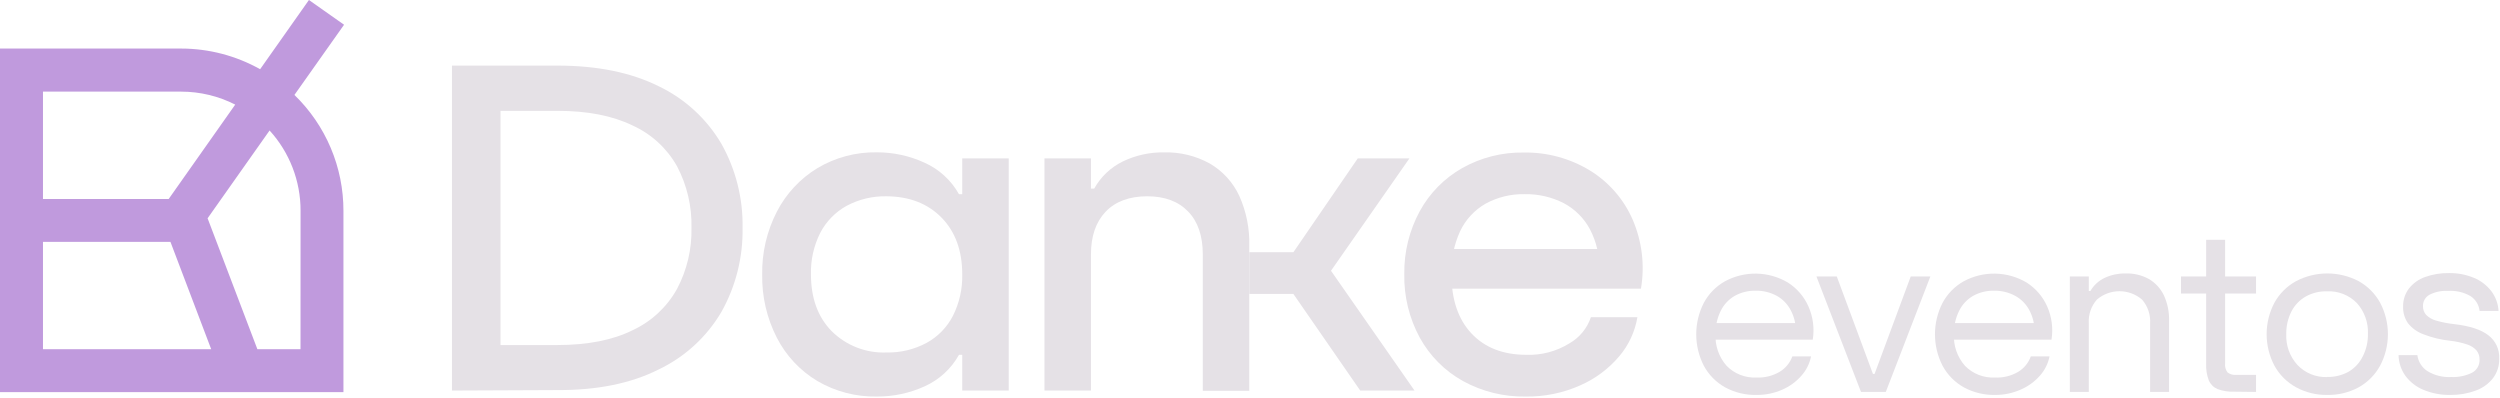 <svg width="484" height="77" viewBox="0 0 484 77" fill="none" xmlns="http://www.w3.org/2000/svg">
<path d="M340.08 76.46C337.961 76.51 335.865 76.007 334 75C332.248 74.027 330.812 72.573 329.86 70.81C328.894 68.925 328.39 66.838 328.39 64.72C328.39 62.602 328.894 60.515 329.86 58.63C330.795 56.886 332.206 55.443 333.93 54.47C335.808 53.45 337.918 52.934 340.054 52.972C342.19 53.011 344.28 53.603 346.12 54.69C347.885 55.809 349.277 57.428 350.12 59.34C351.01 61.355 351.298 63.585 350.95 65.76H330.37V62.55H349.29L347.68 64.16C347.697 62.728 347.353 61.315 346.68 60.05C346.075 58.886 345.144 57.923 344 57.28C342.746 56.598 341.337 56.253 339.91 56.28C338.489 56.246 337.084 56.591 335.84 57.28C334.668 57.959 333.724 58.972 333.13 60.19C332.449 61.573 332.106 63.098 332.13 64.64C332.004 66.906 332.776 69.13 334.28 70.83C335.028 71.593 335.928 72.189 336.923 72.578C337.917 72.968 338.983 73.142 340.05 73.09C341.61 73.16 343.158 72.782 344.51 72C345.661 71.317 346.541 70.257 347 69H350.62C350.343 70.387 349.701 71.674 348.76 72.73C347.727 73.91 346.442 74.843 345 75.46C343.449 76.136 341.772 76.477 340.08 76.46Z" fill="#E5E1E6"/>
<path d="M360.29 75.88L351.66 53.52H355.6L362.6 72.39H362.92L369.92 53.52H373.72L365.09 75.88H360.29Z" fill="#E5E1E6"/>
<path d="M386.28 76.46C384.168 76.506 382.079 76.003 380.22 75C378.468 74.027 377.032 72.573 376.08 70.81C375.114 68.925 374.61 66.838 374.61 64.72C374.61 62.602 375.114 60.515 376.08 58.63C377.015 56.886 378.426 55.443 380.15 54.47C382.028 53.45 384.138 52.934 386.274 52.972C388.41 53.011 390.5 53.603 392.34 54.69C394.105 55.809 395.497 57.428 396.34 59.34C397.23 61.355 397.518 63.585 397.17 65.76H376.57V62.55H395.49L393.88 64.16C393.897 62.728 393.553 61.315 392.88 60.05C392.261 58.879 391.312 57.916 390.15 57.28C388.896 56.598 387.487 56.253 386.06 56.28C384.639 56.246 383.234 56.591 381.99 57.28C380.818 57.959 379.874 58.972 379.28 60.19C378.599 61.573 378.256 63.098 378.28 64.64C378.154 66.906 378.926 69.13 380.43 70.83C381.178 71.593 382.078 72.189 383.073 72.578C384.067 72.968 385.133 73.142 386.2 73.09C387.774 73.172 389.338 72.793 390.7 72C391.845 71.318 392.715 70.257 393.16 69H396.79C396.513 70.387 395.871 71.674 394.93 72.73C393.907 73.889 392.64 74.808 391.22 75.42C389.666 76.113 387.982 76.468 386.28 76.46Z" fill="#E5E1E6"/>
<path d="M400.72 75.88V53.52H404.39V56.34H404.7C405.342 55.224 406.313 54.333 407.48 53.79C408.732 53.207 410.099 52.916 411.48 52.94C413.054 52.884 414.615 53.25 416 54C417.273 54.742 418.294 55.85 418.93 57.18C419.646 58.747 419.989 60.458 419.93 62.18V75.88H416.26V62.64C416.318 61.802 416.21 60.961 415.943 60.164C415.675 59.368 415.253 58.633 414.7 58C413.484 56.954 411.934 56.379 410.33 56.379C408.726 56.379 407.176 56.954 405.96 58C404.85 59.258 404.286 60.906 404.39 62.58V75.88H400.72Z" fill="#E5E1E6"/>
<path d="M422.24 56.83V53.52H436.77V56.83H422.24ZM432.57 75.83C431.457 75.879 430.345 75.706 429.3 75.32C428.546 74.996 427.945 74.394 427.62 73.64C427.236 72.612 427.063 71.517 427.11 70.42V46.42H430.78V70.34C430.706 70.965 430.874 71.595 431.25 72.1C431.741 72.474 432.357 72.642 432.97 72.57H436.77V75.88L432.57 75.83Z" fill="#E5E1E6"/>
<path d="M450.5 76.46C448.406 76.484 446.34 75.971 444.5 74.97C442.739 73.996 441.29 72.543 440.32 70.78C439.335 68.905 438.82 66.818 438.82 64.7C438.82 62.582 439.335 60.495 440.32 58.62C441.291 56.86 442.74 55.41 444.5 54.44C446.373 53.455 448.458 52.94 450.575 52.94C452.692 52.94 454.777 53.455 456.65 54.44C458.399 55.415 459.838 56.864 460.8 58.62C461.785 60.495 462.3 62.582 462.3 64.7C462.3 66.818 461.785 68.905 460.8 70.78C459.832 72.556 458.379 74.02 456.61 75C454.733 76.006 452.628 76.509 450.5 76.46ZM450.5 72.98C451.95 73.018 453.385 72.673 454.66 71.98C455.855 71.279 456.819 70.243 457.43 69C458.115 67.657 458.458 66.167 458.43 64.66C458.534 62.455 457.761 60.298 456.28 58.66C455.532 57.897 454.632 57.301 453.637 56.912C452.643 56.522 451.577 56.348 450.51 56.4C449.075 56.359 447.655 56.704 446.4 57.4C445.21 58.074 444.243 59.083 443.62 60.3C442.941 61.645 442.598 63.134 442.62 64.64C442.514 66.846 443.287 69.004 444.77 70.64C445.503 71.417 446.393 72.03 447.381 72.437C448.369 72.844 449.432 73.036 450.5 73V72.98Z" fill="#E5E1E6"/>
<path d="M474.43 76.46C472.62 76.498 470.821 76.157 469.15 75.46C467.769 74.889 466.569 73.952 465.68 72.75C464.846 71.581 464.386 70.186 464.36 68.75H468C468.081 69.371 468.295 69.967 468.626 70.498C468.957 71.029 469.398 71.484 469.92 71.83C471.315 72.683 472.938 73.088 474.57 72.99C475.951 73.053 477.325 72.771 478.57 72.17C479.035 71.926 479.42 71.555 479.68 71.1C479.941 70.644 480.066 70.124 480.04 69.6C480.06 68.966 479.854 68.346 479.46 67.85C478.969 67.311 478.345 66.91 477.65 66.69C476.582 66.335 475.479 66.093 474.36 65.97C472.585 65.786 470.843 65.366 469.18 64.72C468 64.294 466.962 63.55 466.18 62.57C465.53 61.625 465.201 60.496 465.24 59.35C465.215 58.098 465.609 56.873 466.36 55.87C467.168 54.84 468.254 54.063 469.49 53.63C470.981 53.096 472.557 52.838 474.14 52.87C475.79 52.843 477.427 53.156 478.95 53.79C480.287 54.337 481.454 55.231 482.33 56.38C483.161 57.488 483.645 58.817 483.72 60.2H480.05C479.989 59.618 479.798 59.058 479.491 58.559C479.185 58.061 478.771 57.638 478.28 57.32C476.958 56.563 475.44 56.215 473.92 56.32C472.673 56.242 471.429 56.505 470.32 57.08C469.935 57.298 469.617 57.618 469.4 58.004C469.183 58.39 469.076 58.828 469.09 59.27C469.076 59.885 469.289 60.483 469.69 60.95C470.231 61.487 470.904 61.873 471.64 62.07C472.811 62.405 474.009 62.636 475.22 62.76C478.22 63.12 480.35 63.83 481.75 64.91C482.44 65.435 482.991 66.12 483.357 66.906C483.723 67.691 483.892 68.554 483.85 69.42C483.892 70.788 483.465 72.128 482.64 73.22C481.771 74.319 480.61 75.151 479.29 75.62C477.735 76.193 476.088 76.478 474.43 76.46Z" fill="#E5E1E6"/>
<path d="M66.61 4.79L59.81 0L50.36 13.4C45.695 10.785 40.438 9.408 35.09 9.4H0V75.92H66.49V40.84C66.5 36.65 65.665 32.502 64.035 28.643C62.404 24.783 60.011 21.293 57 18.38L66.61 4.79ZM32.66 38.52H8.32V17.74H35.09C38.722 17.744 42.302 18.604 45.54 20.25L32.66 38.52ZM33 46.83L40.89 67.61H8.32V46.83H33ZM58.18 67.61H49.83L40.19 42.26L52.19 25.26C56.062 29.508 58.202 35.052 58.19 40.8L58.18 67.61Z" fill="#C09ADD"/>
<path d="M87.5 75.61V12.7H107.9C115.627 12.7 122.17 14.033 127.53 16.7C132.597 19.125 136.824 23.007 139.67 27.85C142.454 32.81 143.866 38.423 143.76 44.11C143.864 49.8 142.453 55.416 139.67 60.38C136.826 65.222 132.598 69.102 127.53 71.52C122.197 74.22 115.653 75.553 107.9 75.52L87.5 75.61ZM107.9 66.8C113.767 66.8 118.633 65.84 122.5 63.92C126.132 62.225 129.135 59.425 131.08 55.92C133.003 52.282 133.963 48.213 133.87 44.1C133.969 39.961 133.008 35.864 131.08 32.2C129.123 28.712 126.103 25.94 122.46 24.29C118.56 22.397 113.707 21.453 107.9 21.46H96.9V66.8H107.9Z" fill="#E5E1E6"/>
<path d="M295.4 76.77C291.151 76.85 286.955 75.816 283.23 73.77C279.707 71.814 276.809 68.902 274.87 65.37C272.82 61.596 271.786 57.354 271.87 53.06C271.809 48.81 272.842 44.616 274.87 40.88C276.782 37.384 279.632 34.492 283.1 32.53C286.73 30.492 290.837 29.457 295 29.53C299.509 29.455 303.947 30.658 307.8 33C311.462 35.243 314.349 38.555 316.07 42.49C317.896 46.702 318.459 51.354 317.69 55.88H276.69V48.2H313.63L309.63 52.15C309.689 49.463 309.07 46.805 307.83 44.42C306.683 42.26 304.918 40.491 302.76 39.34C300.41 38.139 297.799 37.538 295.16 37.59C292.526 37.535 289.923 38.169 287.61 39.43C285.455 40.666 283.731 42.533 282.67 44.78C281.49 47.373 280.918 50.202 281 53.05C281 57.963 282.29 61.797 284.87 64.55C287.45 67.303 290.983 68.683 295.47 68.69C298.414 68.801 301.325 68.031 303.83 66.48C305.795 65.359 307.279 63.554 308 61.41H317C316.535 64.196 315.326 66.805 313.5 68.96C311.433 71.403 308.833 73.34 305.9 74.62C302.597 76.087 299.014 76.821 295.4 76.77Z" fill="#E5E1E6"/>
<path d="M257.68 52.42L272.86 30.67H262.86L250.4 48.83H241.86V56.91H250.4L263.34 75.61H273.85L257.68 52.42Z" fill="#E5E1E6"/>
<path d="M241.86 47.66V75.66H232.86V49.27C232.86 45.677 231.917 42.907 230.03 40.96C228.16 39 225.5 38 222.09 38C218.68 38 215.93 39 214.04 41C212.15 43 211.21 45.73 211.21 49.26V75.61H202.21V30.67H211.21V36.51H211.84C213.101 34.234 215.032 32.401 217.37 31.26C219.863 30.057 222.603 29.454 225.37 29.5C228.46 29.42 231.515 30.166 234.22 31.66C236.713 33.113 238.702 35.294 239.92 37.91C241.297 40.971 241.961 44.305 241.86 47.66Z" fill="#E5E1E6"/>
<path d="M169.76 76.77C165.721 76.846 161.738 75.808 158.25 73.77C154.893 71.763 152.17 68.852 150.39 65.37C148.458 61.591 147.486 57.394 147.56 53.15C147.489 48.929 148.461 44.755 150.39 41C152.179 37.512 154.9 34.587 158.25 32.55C161.727 30.477 165.713 29.418 169.76 29.49C172.938 29.483 176.081 30.166 178.97 31.49C181.802 32.75 184.149 34.893 185.66 37.6H186.29V30.67H195.29V75.61H186.29V68.69H185.66C184.157 71.392 181.821 73.535 179 74.8C176.099 76.118 172.946 76.79 169.76 76.77ZM171.64 68.24C174.333 68.298 176.995 67.661 179.37 66.39C181.564 65.193 183.348 63.364 184.49 61.14C185.734 58.66 186.352 55.914 186.29 53.14C186.29 48.533 184.957 44.867 182.29 42.14C179.623 39.413 176.073 38.033 171.64 38C168.952 37.944 166.294 38.577 163.92 39.84C161.727 41.046 159.941 42.877 158.79 45.1C157.547 47.58 156.932 50.327 157 53.1C157 57.707 158.333 61.373 161 64.1C162.393 65.486 164.057 66.569 165.888 67.281C167.719 67.994 169.677 68.32 171.64 68.24Z" fill="#E5E1E6"/>
</svg>
